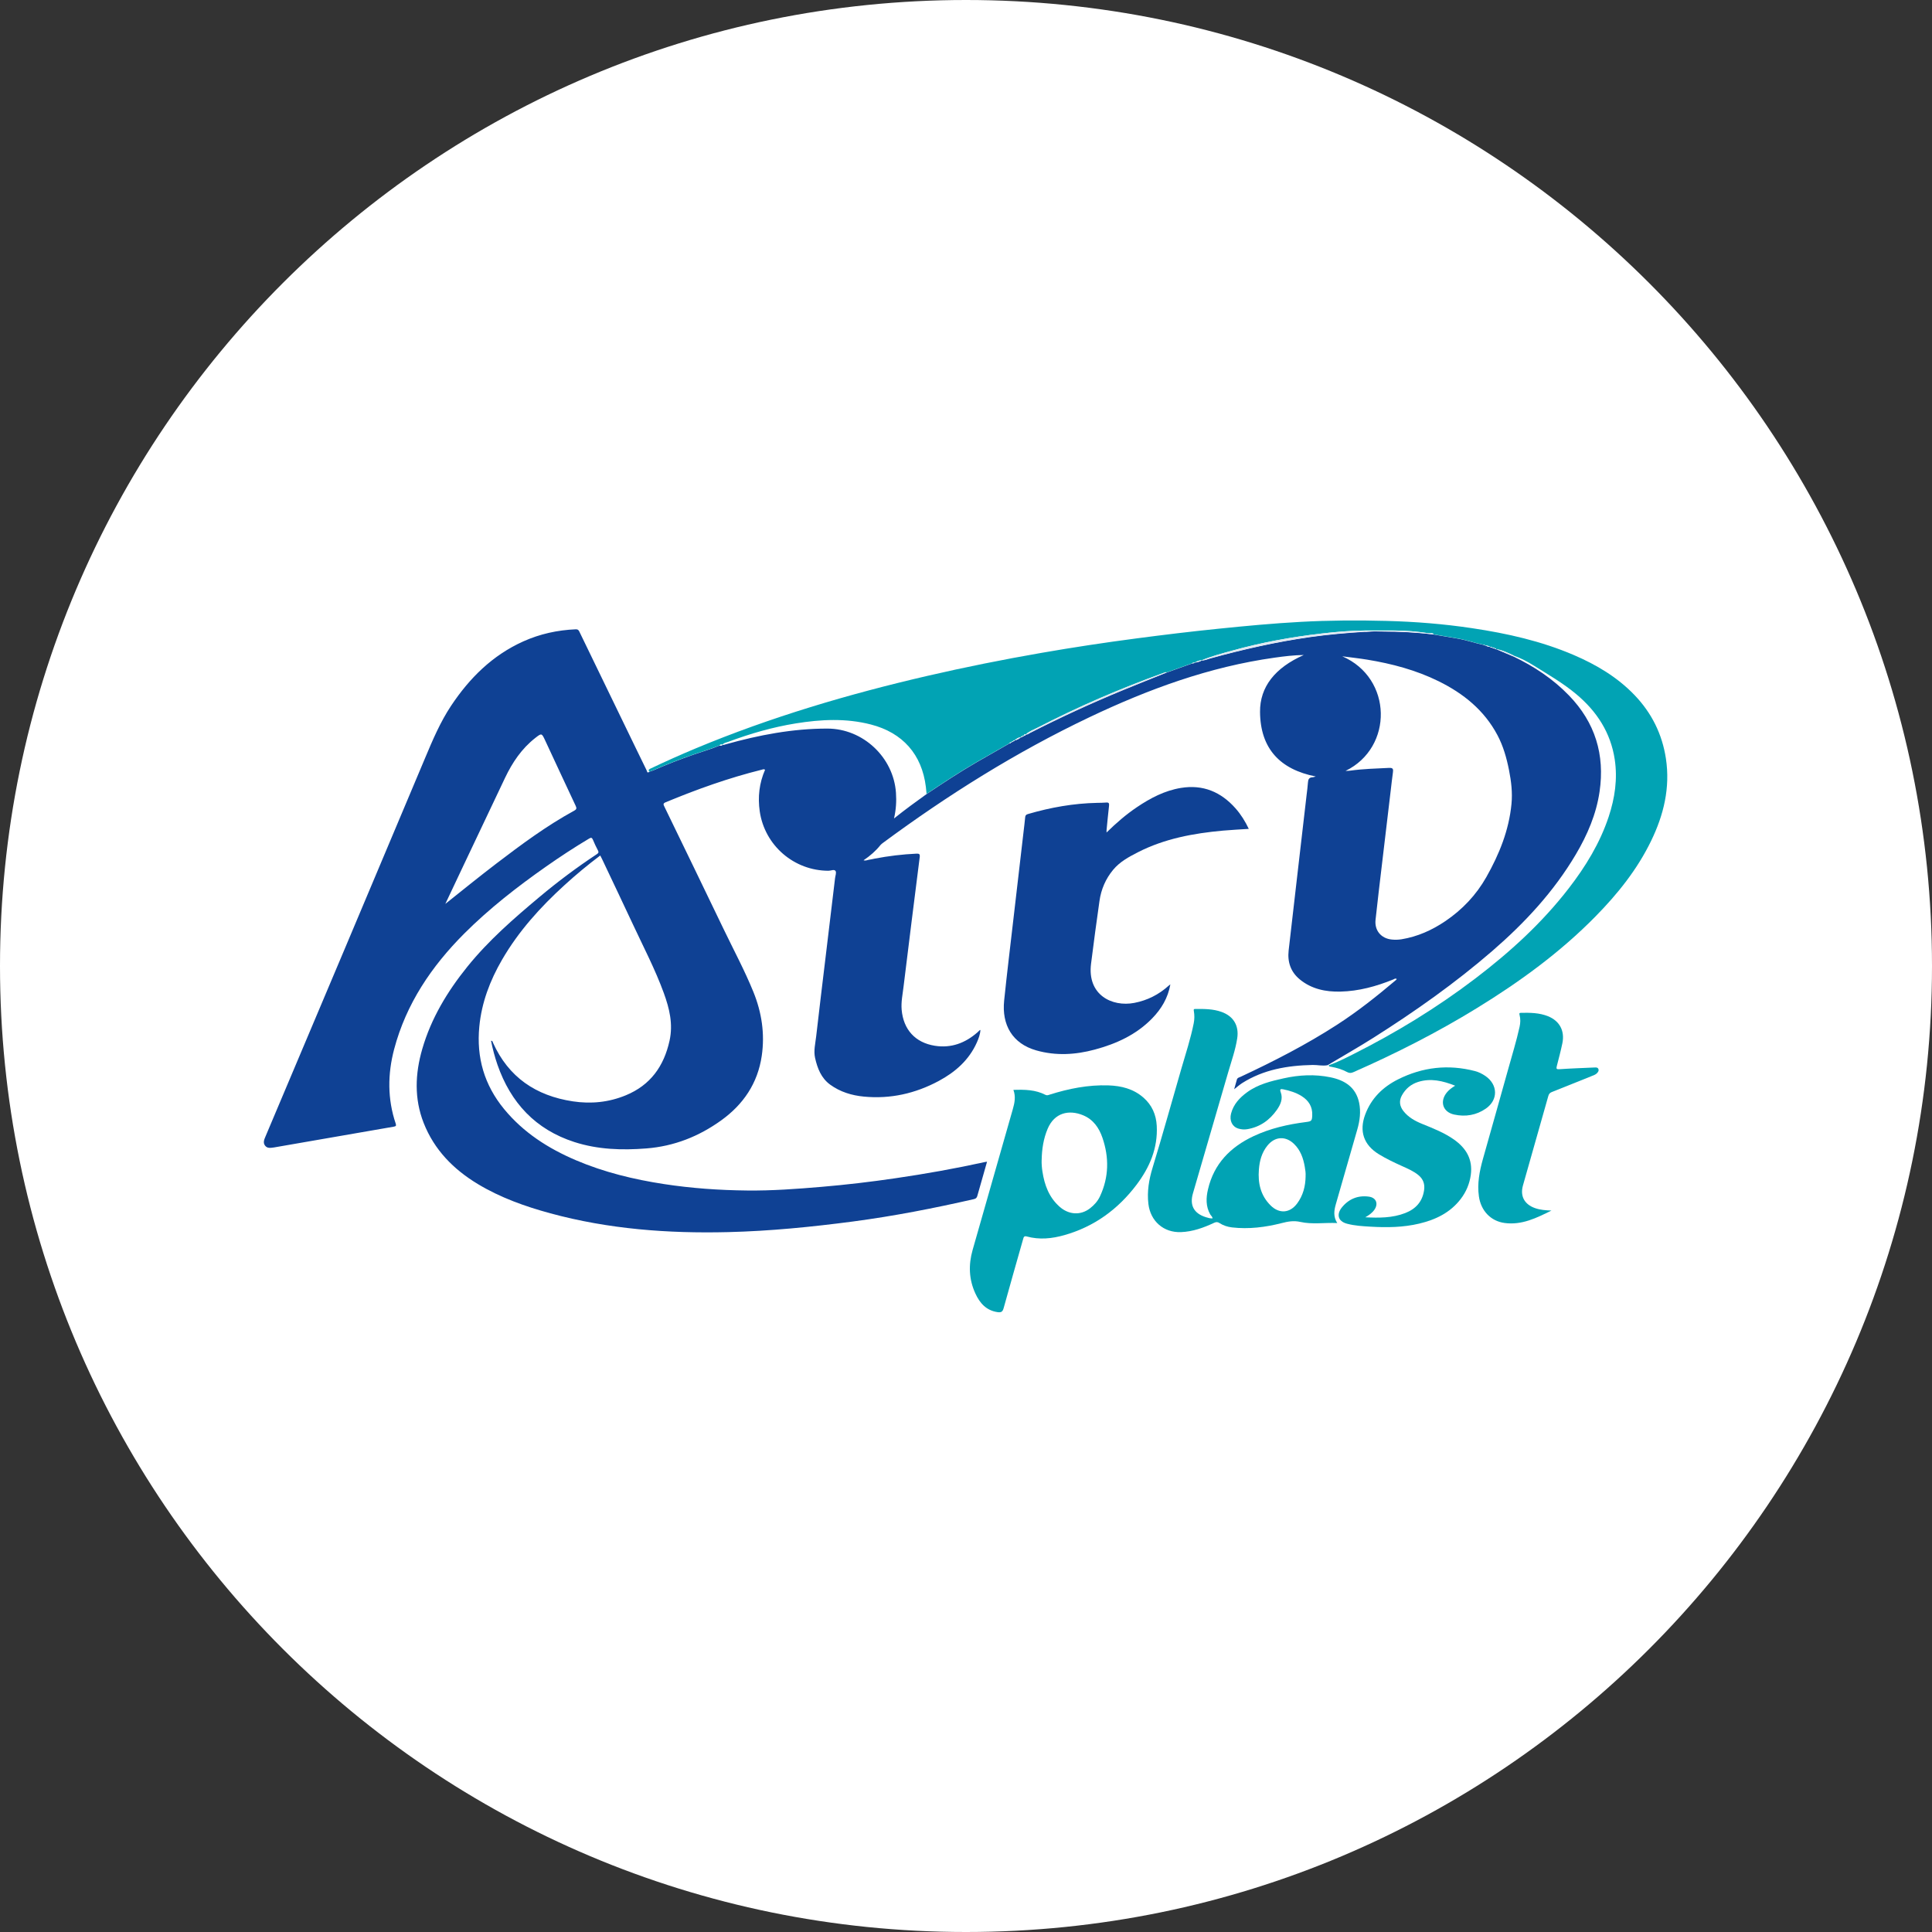 <svg width="192" height="192" viewBox="0 0 192 192" fill="none" xmlns="http://www.w3.org/2000/svg">
<rect x="0" y="0" width="192" height="192" fill="#333333" stroke="none"/>
<g clip-path="url(#clip0_4886_46104)">
<path d="M96 192C149.019 192 192 149.019 192 96C192 42.981 149.019 0 96 0C42.981 0 0 42.981 0 96C0 149.019 42.981 192 96 192Z" fill="white"/>
<g clip-path="url(#clip1_4886_46104)">
<path d="M131.921 105.86C131.428 105.953 130.942 105.826 130.449 105.835C127.968 105.885 125.58 106.284 123.437 107.641C123.301 107.728 123.177 107.83 123.05 107.926C122.935 108.013 122.827 108.105 122.65 108.248C122.755 107.876 122.839 107.582 122.92 107.288C122.972 107.099 123.149 107.077 123.288 107.012C126.581 105.473 129.814 103.816 132.868 101.843C134.928 100.514 136.848 98.987 138.719 97.404C138.753 97.376 138.778 97.333 138.809 97.296C138.66 97.19 138.558 97.302 138.453 97.342C136.768 98.024 135.027 98.504 133.203 98.544C131.744 98.578 130.341 98.293 129.173 97.333C128.272 96.593 127.934 95.605 128.064 94.456C128.349 91.962 128.637 89.469 128.925 86.978C129.235 84.302 129.545 81.626 129.855 78.947C129.901 78.554 129.957 78.16 129.982 77.767C130 77.457 130.093 77.253 130.443 77.243C130.539 77.243 130.632 77.197 130.756 77.166C127.216 76.469 125.252 74.403 125.221 70.755C125.199 68.261 126.711 66.356 129.57 65.093C128.563 65.108 127.621 65.223 126.686 65.356C120.194 66.26 114.123 68.493 108.241 71.29C100.984 74.744 94.207 78.99 87.749 83.763C87.659 83.829 87.567 83.897 87.498 83.983C87.031 84.566 86.476 85.052 85.82 85.492C86.043 85.566 86.204 85.458 86.371 85.439C86.554 85.417 86.733 85.368 86.916 85.331C88.291 85.067 89.676 84.9 91.076 84.835C91.348 84.823 91.438 84.879 91.401 85.176C90.856 89.469 90.317 93.762 89.793 98.055C89.701 98.813 89.54 99.569 89.605 100.34C89.775 102.31 90.949 103.617 92.903 103.927C94.523 104.184 95.923 103.658 97.137 102.595C97.221 102.524 97.295 102.44 97.376 102.366C97.382 102.36 97.401 102.366 97.432 102.363C97.407 102.803 97.252 103.205 97.079 103.599C96.298 105.349 94.938 106.541 93.287 107.427C90.964 108.672 88.487 109.233 85.851 108.979C84.64 108.864 83.49 108.511 82.499 107.79C81.613 107.142 81.236 106.176 81.003 105.141C80.842 104.42 81.028 103.713 81.109 103.004C81.409 100.365 81.734 97.726 82.05 95.087C82.363 92.486 82.673 89.884 82.986 87.282C83.013 87.037 83.14 86.728 83.038 86.563C82.914 86.362 82.586 86.532 82.347 86.535C78.909 86.539 75.992 84.02 75.502 80.629C75.298 79.201 75.453 77.823 76.032 76.497C75.914 76.404 75.806 76.466 75.707 76.491C72.427 77.305 69.255 78.439 66.139 79.734C65.867 79.848 65.935 79.969 66.021 80.152C67.991 84.219 69.967 88.279 71.922 92.352C72.916 94.421 74.006 96.447 74.871 98.575C75.698 100.61 76.023 102.741 75.701 104.934C75.301 107.656 73.876 109.756 71.671 111.342C69.45 112.94 66.991 113.913 64.237 114.13C61.809 114.322 59.415 114.244 57.083 113.495C53.22 112.25 50.755 109.595 49.438 105.813C49.169 105.036 48.961 104.243 48.8 103.435C48.958 103.419 48.955 103.543 48.992 103.624C50.538 107.055 53.254 108.892 56.918 109.45C58.736 109.725 60.496 109.549 62.193 108.849C64.637 107.842 65.978 105.965 66.539 103.422C66.904 101.753 66.526 100.22 65.966 98.68C65.111 96.332 63.952 94.121 62.899 91.863C61.886 89.695 60.855 87.533 59.83 85.368C59.777 85.256 59.718 85.148 59.653 85.018C58.42 85.944 57.24 86.923 56.107 87.957C53.7 90.15 51.532 92.547 49.89 95.382C48.695 97.444 47.862 99.631 47.633 102.028C47.338 105.095 48.128 107.821 50.092 110.212C52.018 112.556 54.484 114.13 57.237 115.304C60.04 116.499 62.977 117.209 65.978 117.67C68.722 118.091 71.482 118.283 74.257 118.311C76.723 118.339 79.176 118.156 81.626 117.949C84.091 117.741 86.547 117.45 88.994 117.091C91.993 116.654 94.972 116.121 97.93 115.471C97.964 115.465 98.001 115.462 98.091 115.452C97.967 115.892 97.847 116.307 97.729 116.725C97.528 117.425 97.323 118.125 97.131 118.825C97.082 119.008 97.007 119.117 96.803 119.163C92.826 120.074 88.824 120.854 84.776 121.39C80.653 121.932 76.521 122.344 72.362 122.446C66.387 122.592 60.474 122.152 54.685 120.575C52.176 119.891 49.733 119.021 47.493 117.673C45.071 116.214 43.154 114.272 42.104 111.599C41.153 109.177 41.252 106.709 41.964 104.249C42.847 101.195 44.461 98.532 46.437 96.079C48.537 93.474 51.049 91.287 53.601 89.15C55.422 87.623 57.324 86.201 59.306 84.891C59.467 84.782 59.526 84.708 59.424 84.516C59.238 84.169 59.071 83.81 58.919 83.444C58.826 83.228 58.736 83.221 58.541 83.339C57.086 84.206 55.67 85.135 54.282 86.108C51.402 88.128 48.624 90.29 46.136 92.777C42.884 96.032 40.36 99.764 39.167 104.277C38.517 106.746 38.502 109.214 39.322 111.655C39.403 111.89 39.335 111.931 39.112 111.971C35.178 112.646 31.244 113.334 27.311 114.018C27.286 114.021 27.261 114.028 27.236 114.031C26.917 114.071 26.57 114.155 26.341 113.851C26.118 113.557 26.255 113.244 26.385 112.94C31.675 100.412 36.974 87.886 42.24 75.345C42.993 73.552 43.745 71.774 44.823 70.147C46.657 67.388 48.937 65.121 52.003 63.742C53.657 62.999 55.398 62.618 57.206 62.54C57.408 62.531 57.488 62.596 57.569 62.757C59.467 66.682 61.369 70.6 63.271 74.524C63.599 75.202 63.925 75.881 64.262 76.556C64.305 76.646 64.315 76.884 64.525 76.695C64.665 76.646 64.807 76.609 64.944 76.55C66.254 75.974 67.589 75.459 68.939 74.989C69.794 74.691 70.667 74.444 71.504 74.094C71.606 74.081 71.724 74.143 71.798 74.025H71.789C71.903 74.05 72.005 74.004 72.114 73.973C75.422 73.047 78.77 72.402 82.224 72.406C85.761 72.406 88.802 75.258 89.041 78.795C89.097 79.625 89.053 80.443 88.846 81.338C89.942 80.462 91.008 79.684 92.079 78.916C93.727 77.813 95.381 76.72 97.1 75.726C98.166 75.109 99.237 74.505 100.306 73.892L100.321 73.871V73.88C100.383 73.874 100.445 73.867 100.473 73.799L100.467 73.805C100.52 73.778 100.572 73.753 100.622 73.725L100.616 73.731C100.662 73.722 100.715 73.722 100.696 73.651L100.687 73.657C100.758 73.669 100.826 73.672 100.845 73.576L100.836 73.582C101.068 73.542 101.263 73.434 101.44 73.282L101.433 73.288C101.498 73.288 101.557 73.276 101.588 73.211H101.582C101.65 73.22 101.706 73.201 101.737 73.136H101.731C101.833 73.13 101.926 73.102 101.96 72.988L101.954 72.994C102.118 73.025 102.232 72.91 102.359 72.845C105.382 71.3 108.464 69.884 111.602 68.59C113.045 67.995 114.501 67.419 115.951 66.836C116.787 66.539 117.62 66.239 118.456 65.941C118.562 65.932 118.667 65.926 118.754 65.858H118.744C118.977 65.805 119.221 65.79 119.423 65.635L119.413 65.641C119.717 65.653 119.99 65.517 120.275 65.439C123.527 64.541 126.813 63.798 130.158 63.321C131.995 63.061 133.841 62.9 135.693 62.788C136 62.773 136.306 62.757 136.613 62.742C136.833 62.748 137.056 62.757 137.276 62.757C139.023 62.757 140.763 62.847 142.498 63.061C143.257 63.191 144.016 63.324 144.778 63.448C145.663 63.593 146.512 63.894 147.389 64.083C147.454 64.105 147.516 64.126 147.581 64.148L147.571 64.142C147.742 64.219 147.912 64.29 148.101 64.297L148.092 64.29C148.141 64.399 148.237 64.365 148.324 64.371H148.315C148.364 64.47 148.457 64.451 148.547 64.445L148.538 64.439C148.553 64.538 148.631 64.51 148.693 64.52L148.683 64.513C149.256 64.755 149.829 65 150.402 65.241C152.459 66.229 154.336 67.468 155.928 69.119C158.524 71.805 159.502 75.001 158.963 78.674C158.635 80.92 157.752 82.967 156.606 84.906C154.423 88.602 151.539 91.702 148.318 94.493C144.62 97.695 140.627 100.511 136.495 103.128C134.993 104.079 133.444 104.955 131.917 105.869L131.921 105.86ZM133.72 76.612C133.915 76.602 134.045 76.606 134.172 76.587C135.461 76.407 136.759 76.376 138.056 76.311C138.447 76.293 138.471 76.451 138.428 76.757C138.344 77.358 138.279 77.959 138.208 78.56C137.92 80.979 137.632 83.395 137.347 85.814C137.127 87.678 136.901 89.546 136.7 91.411C136.585 92.47 137.257 93.269 138.32 93.371C138.639 93.402 138.961 93.396 139.283 93.344C140.872 93.083 142.306 92.442 143.632 91.544C145.329 90.395 146.701 88.948 147.714 87.158C148.996 84.888 149.959 82.512 150.21 79.892C150.319 78.761 150.186 77.656 149.966 76.543C149.724 75.323 149.393 74.143 148.807 73.043C147.494 70.575 145.431 68.915 142.969 67.701C140.72 66.592 138.326 65.957 135.863 65.554C135.043 65.421 134.216 65.331 133.392 65.223C138.4 67.388 138.49 74.289 133.717 76.612H133.72ZM44.253 89.831C45.947 88.478 47.62 87.124 49.33 85.817C51.808 83.928 54.307 82.072 57.048 80.573C57.315 80.428 57.321 80.319 57.206 80.075C56.187 77.909 55.181 75.738 54.171 73.57C53.833 72.848 53.827 72.842 53.183 73.347C51.839 74.403 50.916 75.778 50.191 77.302C48.825 80.177 47.462 83.051 46.099 85.928C45.483 87.229 44.867 88.533 44.253 89.834V89.831Z" fill="#0F4194"/>
<path d="M147.388 64.067C146.512 63.879 145.663 63.578 144.777 63.433C144.018 63.309 143.256 63.175 142.497 63.045C142.364 62.85 142.157 62.962 141.986 62.934C140.884 62.757 139.772 62.671 138.657 62.658C137.669 62.658 136.681 62.658 135.689 62.658C134.231 62.667 132.781 62.794 131.335 62.962C128.333 63.306 125.369 63.848 122.461 64.659C121.435 64.944 120.401 65.213 119.416 65.622L119.425 65.616C119.174 65.622 118.955 65.712 118.747 65.842L118.756 65.839C118.657 65.87 118.539 65.83 118.459 65.923C117.623 66.22 116.789 66.521 115.953 66.818C115.823 66.772 115.712 66.846 115.6 66.886C111.329 68.429 107.166 70.219 103.133 72.306C102.734 72.514 102.297 72.66 101.959 72.972L101.966 72.966C101.854 72.966 101.752 72.975 101.736 73.121L101.743 73.118C101.665 73.093 101.591 73.075 101.588 73.195L101.594 73.192C101.513 73.161 101.448 73.161 101.439 73.27L101.445 73.263C101.204 73.279 101.018 73.412 100.841 73.564L100.851 73.558C100.785 73.561 100.724 73.567 100.693 73.638L100.702 73.632C100.659 73.641 100.603 73.638 100.621 73.713L100.628 73.707C100.559 73.703 100.488 73.688 100.473 73.787L100.479 73.781C100.411 73.781 100.343 73.772 100.324 73.861V73.852L100.309 73.874C99.24 74.484 98.168 75.091 97.103 75.707C95.384 76.698 93.73 77.795 92.082 78.898C92.057 78.665 92.039 78.43 92.011 78.198C91.617 74.973 89.706 72.814 86.55 72C84.069 71.359 81.579 71.489 79.085 71.891C76.778 72.263 74.545 72.91 72.358 73.728C72.163 73.802 71.931 73.815 71.794 74.013L71.804 74.01C71.695 73.985 71.587 73.973 71.509 74.078C70.673 74.428 69.8 74.676 68.945 74.973C67.594 75.444 66.259 75.958 64.949 76.534C64.816 76.593 64.671 76.633 64.531 76.68C64.385 76.497 64.513 76.445 64.661 76.373C66.142 75.67 67.638 75.001 69.149 74.369C76.608 71.26 84.323 68.98 92.187 67.162C95.926 66.298 99.683 65.545 103.462 64.888C106.609 64.34 109.768 63.86 112.936 63.445C115.64 63.089 118.351 62.76 121.064 62.485C123.793 62.206 126.521 61.949 129.262 61.8C132.093 61.645 134.928 61.63 137.759 61.704C140.624 61.779 143.482 62.005 146.32 62.432C149.779 62.949 153.177 63.711 156.408 65.099C158.65 66.062 160.719 67.289 162.426 69.064C164.135 70.841 165.185 72.945 165.557 75.388C165.994 78.281 165.343 80.973 164.089 83.559C162.711 86.406 160.762 88.834 158.557 91.076C155.045 94.651 151.024 97.575 146.769 100.186C142.832 102.605 138.722 104.692 134.491 106.554C134.265 106.653 134.094 106.656 133.878 106.541C133.376 106.272 132.831 106.111 132.27 106.012C132.177 105.996 132.062 106.012 132.05 105.866C132.877 105.572 133.658 105.179 134.438 104.788C138.725 102.633 142.807 100.142 146.626 97.234C150.061 94.617 153.236 91.727 155.887 88.298C157.572 86.121 158.997 83.794 159.87 81.165C160.484 79.313 160.762 77.417 160.471 75.475C160.069 72.811 158.693 70.699 156.655 68.992C155.327 67.88 153.824 67.016 152.359 66.103C151.765 65.731 151.139 65.409 150.473 65.173C149.897 64.894 149.321 64.613 148.68 64.507L148.689 64.513C148.683 64.399 148.59 64.448 148.534 64.433L148.543 64.439C148.494 64.337 148.395 64.374 148.311 64.359L148.32 64.362C148.268 64.266 148.169 64.297 148.088 64.281L148.097 64.287C147.936 64.179 147.754 64.157 147.568 64.133L147.577 64.139C147.54 64.04 147.447 64.099 147.385 64.074L147.388 64.067Z" fill="#01A3B4"/>
<path d="M109.964 82.736C110.943 81.778 111.912 80.939 112.981 80.22C114.322 79.316 115.734 78.57 117.357 78.303C119.556 77.944 121.34 78.7 122.787 80.335C123.32 80.939 123.744 81.617 124.103 82.373C123.23 82.432 122.384 82.469 121.542 82.546C118.609 82.813 115.737 83.34 113.083 84.696C112.182 85.158 111.289 85.638 110.62 86.443C109.874 87.344 109.431 88.382 109.267 89.522C108.966 91.6 108.694 93.685 108.428 95.769C108.031 98.866 110.503 100.096 112.73 99.666C114.024 99.415 115.158 98.845 116.134 97.962C116.177 97.925 116.224 97.891 116.31 97.823C116.069 99.189 115.409 100.273 114.495 101.211C112.919 102.828 110.943 103.729 108.802 104.305C106.873 104.826 104.924 104.94 102.979 104.386C100.619 103.714 99.538 101.862 99.792 99.424C100.071 96.732 100.399 94.047 100.709 91.359C101.043 88.463 101.381 85.566 101.719 82.667C101.774 82.187 101.836 81.71 101.88 81.23C101.895 81.044 101.957 80.958 102.146 80.902C104.401 80.242 106.693 79.833 109.044 79.787C109.341 79.781 109.639 79.781 109.933 79.756C110.193 79.734 110.243 79.836 110.215 80.075C110.122 80.886 110.047 81.698 109.967 82.509C109.961 82.556 109.967 82.605 109.967 82.736H109.964Z" fill="#0F4194"/>
<path d="M132.9 121.545C131.617 121.489 130.4 121.697 129.226 121.433C128.551 121.282 127.987 121.393 127.355 121.554C125.745 121.963 124.106 122.171 122.437 121.979C121.991 121.926 121.567 121.79 121.189 121.545C120.997 121.421 120.851 121.43 120.653 121.523C119.609 122.01 118.537 122.403 117.363 122.446C115.641 122.511 114.334 121.362 114.127 119.649C113.978 118.404 114.186 117.209 114.545 116.038C115.542 112.776 116.447 109.49 117.398 106.216C117.834 104.717 118.324 103.23 118.63 101.694C118.711 101.291 118.714 100.883 118.643 100.477C118.618 100.334 118.618 100.269 118.779 100.269C119.668 100.263 120.557 100.257 121.415 100.57C122.598 101.003 123.143 101.945 122.954 103.184C122.778 104.349 122.375 105.451 122.053 106.572C120.894 110.58 119.717 114.585 118.553 118.593C118.206 119.783 118.652 120.594 119.838 120.963C120.049 121.028 120.263 121.096 120.501 121.083C120.492 120.901 120.34 120.808 120.266 120.678C119.82 119.879 119.851 119.039 120.049 118.194C120.64 115.654 122.27 113.994 124.571 112.913C126.228 112.135 127.987 111.736 129.793 111.506C130.335 111.438 130.388 111.389 130.409 110.831C130.444 109.976 130.05 109.366 129.35 108.926C128.79 108.576 128.164 108.387 127.523 108.254C127.272 108.202 127.16 108.233 127.278 108.549C127.517 109.193 127.259 109.775 126.9 110.289C126.178 111.318 125.215 112.008 123.945 112.219C123.642 112.268 123.351 112.241 123.066 112.157C122.452 111.971 122.158 111.361 122.344 110.655C122.586 109.738 123.193 109.087 123.942 108.542C125.029 107.752 126.299 107.443 127.578 107.161C129.115 106.82 130.667 106.743 132.212 107.059C133.634 107.35 134.743 108.041 135.068 109.586C135.254 110.478 135.139 111.358 134.894 112.222C134.191 114.697 133.479 117.168 132.763 119.64C132.581 120.272 132.475 120.891 132.897 121.551L132.9 121.545ZM129.747 116.908C129.771 116.583 129.722 116.267 129.666 115.951C129.521 115.099 129.239 114.303 128.601 113.684C127.761 112.869 126.699 112.931 125.962 113.839C125.395 114.536 125.172 115.36 125.107 116.233C125.001 117.58 125.274 118.807 126.271 119.795C127.126 120.644 128.186 120.569 128.904 119.606C129.502 118.804 129.734 117.887 129.75 116.905L129.747 116.908Z" fill="#01A3B4"/>
<path d="M100.708 108.313C101.836 108.273 102.907 108.292 103.898 108.806C104.05 108.886 104.18 108.827 104.323 108.781C106.218 108.183 108.145 107.799 110.146 107.864C111.437 107.907 112.636 108.205 113.636 109.081C114.485 109.825 114.897 110.779 114.956 111.881C115.074 114.099 114.253 116.01 112.946 117.742C111.103 120.182 108.749 121.898 105.791 122.741C104.552 123.094 103.294 123.227 102.031 122.877C101.786 122.809 101.733 122.933 101.684 123.115C101.036 125.401 100.38 127.684 99.748 129.973C99.649 130.335 99.534 130.459 99.125 130.397C98.001 130.227 97.372 129.499 96.936 128.554C96.285 127.151 96.236 125.699 96.657 124.221C97.992 119.557 99.324 114.895 100.652 110.23C100.829 109.611 100.962 108.982 100.711 108.313H100.708ZM103.517 115.276C103.505 115.66 103.536 116.041 103.595 116.422C103.799 117.757 104.242 118.977 105.286 119.91C106.206 120.734 107.392 120.808 108.331 120.077C108.743 119.755 109.093 119.368 109.316 118.888C110.205 116.98 110.232 115.031 109.557 113.061C109.216 112.07 108.64 111.249 107.637 110.834C106.231 110.252 104.79 110.577 104.115 112.176C103.694 113.17 103.539 114.211 103.52 115.276H103.517Z" fill="#01A3B4"/>
<path d="M135.678 120.972C137.025 121.04 138.37 121.05 139.652 120.551C140.696 120.145 141.362 119.417 141.526 118.274C141.612 117.673 141.439 117.181 140.971 116.791C140.482 116.382 139.9 116.14 139.327 115.88C138.54 115.524 137.759 115.155 137.022 114.703C135.526 113.783 135.055 112.417 135.672 110.763C136.273 109.15 137.419 108.031 138.924 107.273C141.368 106.043 143.923 105.752 146.581 106.442C146.955 106.539 147.296 106.712 147.615 106.929C148.866 107.787 148.907 109.301 147.665 110.169C146.72 110.828 145.636 111.008 144.515 110.763C143.375 110.516 143.05 109.453 143.796 108.555C144.01 108.298 144.276 108.1 144.611 107.895C143.381 107.409 142.179 107.124 140.916 107.527C140.219 107.75 139.686 108.202 139.327 108.843C139.02 109.388 139.085 109.912 139.457 110.398C139.949 111.036 140.631 111.408 141.358 111.702C142.443 112.142 143.533 112.569 144.499 113.25C145.716 114.108 146.373 115.227 146.166 116.757C146.045 117.642 145.707 118.445 145.165 119.154C144.121 120.517 142.672 121.211 141.052 121.598C139.451 121.982 137.824 122 136.189 121.904C135.412 121.858 134.64 121.815 133.881 121.616C132.887 121.359 132.859 120.619 133.333 120.018C134.012 119.163 134.941 118.764 136.047 118.922C136.774 119.027 137.004 119.64 136.573 120.241C136.344 120.56 136.028 120.774 135.684 120.972H135.678Z" fill="#01A3B4"/>
<path d="M154.18 120.303C152.712 121.034 151.241 121.771 149.525 121.539C148.141 121.353 147.174 120.315 146.973 118.903C146.79 117.624 147.032 116.394 147.372 115.177C148.203 112.213 149.048 109.255 149.872 106.287C150.262 104.875 150.699 103.478 151.015 102.044C151.102 101.654 151.114 101.26 151.015 100.87C150.984 100.746 150.962 100.656 151.142 100.653C152.059 100.638 152.976 100.644 153.843 100.994C154.995 101.459 155.522 102.447 155.265 103.686C155.107 104.445 154.905 105.197 154.713 105.95C154.651 106.198 154.667 106.281 154.98 106.256C156.138 106.176 157.299 106.139 158.461 106.086C158.613 106.08 158.777 106.068 158.845 106.235C158.916 106.405 158.811 106.545 158.696 106.662C158.572 106.786 158.408 106.848 158.247 106.91C156.909 107.446 155.574 107.991 154.233 108.518C154.026 108.598 153.926 108.71 153.868 108.926C153.034 111.891 152.186 114.849 151.349 117.81C151.049 118.872 151.501 119.69 152.542 120.058C153.072 120.247 153.62 120.281 154.177 120.303H154.18Z" fill="#01A3B4"/>
<path d="M119.412 65.619C120.4 65.211 121.432 64.941 122.457 64.656C125.369 63.845 128.333 63.303 131.331 62.959C132.777 62.795 134.227 62.668 135.686 62.655C135.686 62.692 135.686 62.733 135.686 62.77C133.834 62.878 131.991 63.039 130.151 63.303C126.806 63.78 123.523 64.523 120.267 65.421C119.985 65.499 119.713 65.632 119.406 65.623L119.412 65.619Z" fill="#DFE8F2"/>
<path d="M101.956 72.973C102.297 72.66 102.734 72.514 103.13 72.307C107.163 70.216 111.326 68.426 115.597 66.886C115.708 66.846 115.82 66.769 115.95 66.818C114.5 67.401 113.048 67.977 111.601 68.571C108.464 69.866 105.382 71.282 102.359 72.827C102.232 72.892 102.117 73.007 101.953 72.976L101.956 72.973Z" fill="#DFE8F2"/>
<path d="M138.654 62.662C139.772 62.674 140.881 62.761 141.983 62.937C142.154 62.965 142.361 62.854 142.494 63.049C140.76 62.835 139.019 62.742 137.272 62.745C137.052 62.745 136.829 62.736 136.609 62.73C136.792 62.724 136.975 62.724 137.161 62.711C137.659 62.683 138.161 62.773 138.657 62.662H138.654Z" fill="#DFE8F2"/>
<path d="M138.655 62.662C138.159 62.773 137.657 62.683 137.159 62.711C136.976 62.721 136.793 62.724 136.607 62.73C136.301 62.745 135.994 62.761 135.688 62.776C135.688 62.739 135.688 62.699 135.688 62.662C136.676 62.662 137.664 62.662 138.655 62.662Z" fill="#FEFEFE"/>
<path d="M150.477 65.17C150.452 65.192 150.427 65.214 150.403 65.232C149.83 64.991 149.257 64.746 148.684 64.504C149.325 64.61 149.901 64.892 150.477 65.17Z" fill="#DFE8F2"/>
<path d="M100.842 73.567C101.015 73.412 101.201 73.282 101.446 73.267C101.272 73.421 101.074 73.527 100.842 73.567Z" fill="#DFE8F2"/>
<path d="M118.744 65.842C118.952 65.712 119.172 65.622 119.422 65.616C119.224 65.771 118.976 65.787 118.744 65.842Z" fill="#DFE8F2"/>
<path d="M147.568 64.129C147.754 64.154 147.937 64.173 148.098 64.284C147.909 64.281 147.739 64.207 147.568 64.129Z" fill="#DFE8F2"/>
<path d="M118.455 65.92C118.536 65.83 118.653 65.867 118.752 65.836C118.666 65.905 118.56 65.911 118.455 65.92Z" fill="#DFE8F2"/>
<path d="M101.736 73.121C101.752 72.979 101.854 72.966 101.966 72.966C101.931 73.081 101.839 73.109 101.736 73.121Z" fill="#DFE8F2"/>
<path d="M71.51 74.075C71.587 73.97 71.696 73.982 71.804 74.007C71.73 74.128 71.609 74.063 71.51 74.075Z" fill="#F9FBFC"/>
<path d="M147.389 64.067C147.451 64.092 147.544 64.033 147.581 64.132C147.516 64.111 147.454 64.089 147.389 64.067Z" fill="#DFE8F2"/>
<path d="M148.092 64.278C148.172 64.294 148.268 64.263 148.324 64.359C148.24 64.356 148.141 64.387 148.092 64.278Z" fill="#DFE8F2"/>
<path d="M148.314 64.353C148.395 64.368 148.494 64.328 148.547 64.433C148.46 64.436 148.367 64.458 148.314 64.353Z" fill="#DFE8F2"/>
<path d="M101.436 73.27C101.445 73.162 101.51 73.162 101.59 73.193C101.559 73.258 101.501 73.273 101.436 73.27Z" fill="#DFE8F2"/>
<path d="M100.324 73.865C100.343 73.775 100.411 73.781 100.479 73.784C100.448 73.852 100.386 73.862 100.324 73.865Z" fill="#DFE8F2"/>
<path d="M100.471 73.787C100.486 73.691 100.561 73.703 100.626 73.706C100.573 73.734 100.52 73.759 100.471 73.787Z" fill="#DFE8F2"/>
<path d="M100.693 73.642C100.724 73.57 100.786 73.564 100.851 73.561C100.833 73.654 100.768 73.654 100.693 73.642Z" fill="#DFE8F2"/>
<path d="M148.535 64.427C148.594 64.442 148.684 64.393 148.69 64.507C148.628 64.501 148.548 64.526 148.535 64.427Z" fill="#DFE8F2"/>
<path d="M101.584 73.196C101.584 73.072 101.661 73.094 101.739 73.118C101.708 73.183 101.652 73.202 101.584 73.196Z" fill="#DFE8F2"/>
<path d="M100.621 73.716C100.602 73.644 100.658 73.644 100.701 73.635C100.717 73.707 100.664 73.707 100.621 73.716Z" fill="#DFE8F2"/>
</g>
</g>
<defs>
<clipPath id="clip0_4886_46104">
<rect width="192" height="192" fill="white"/>
</clipPath>
<clipPath id="clip1_4886_46104">
<rect width="140" height="69.071" fill="white" transform="translate(26 61.465)"/>
</clipPath>
</defs>
</svg>

